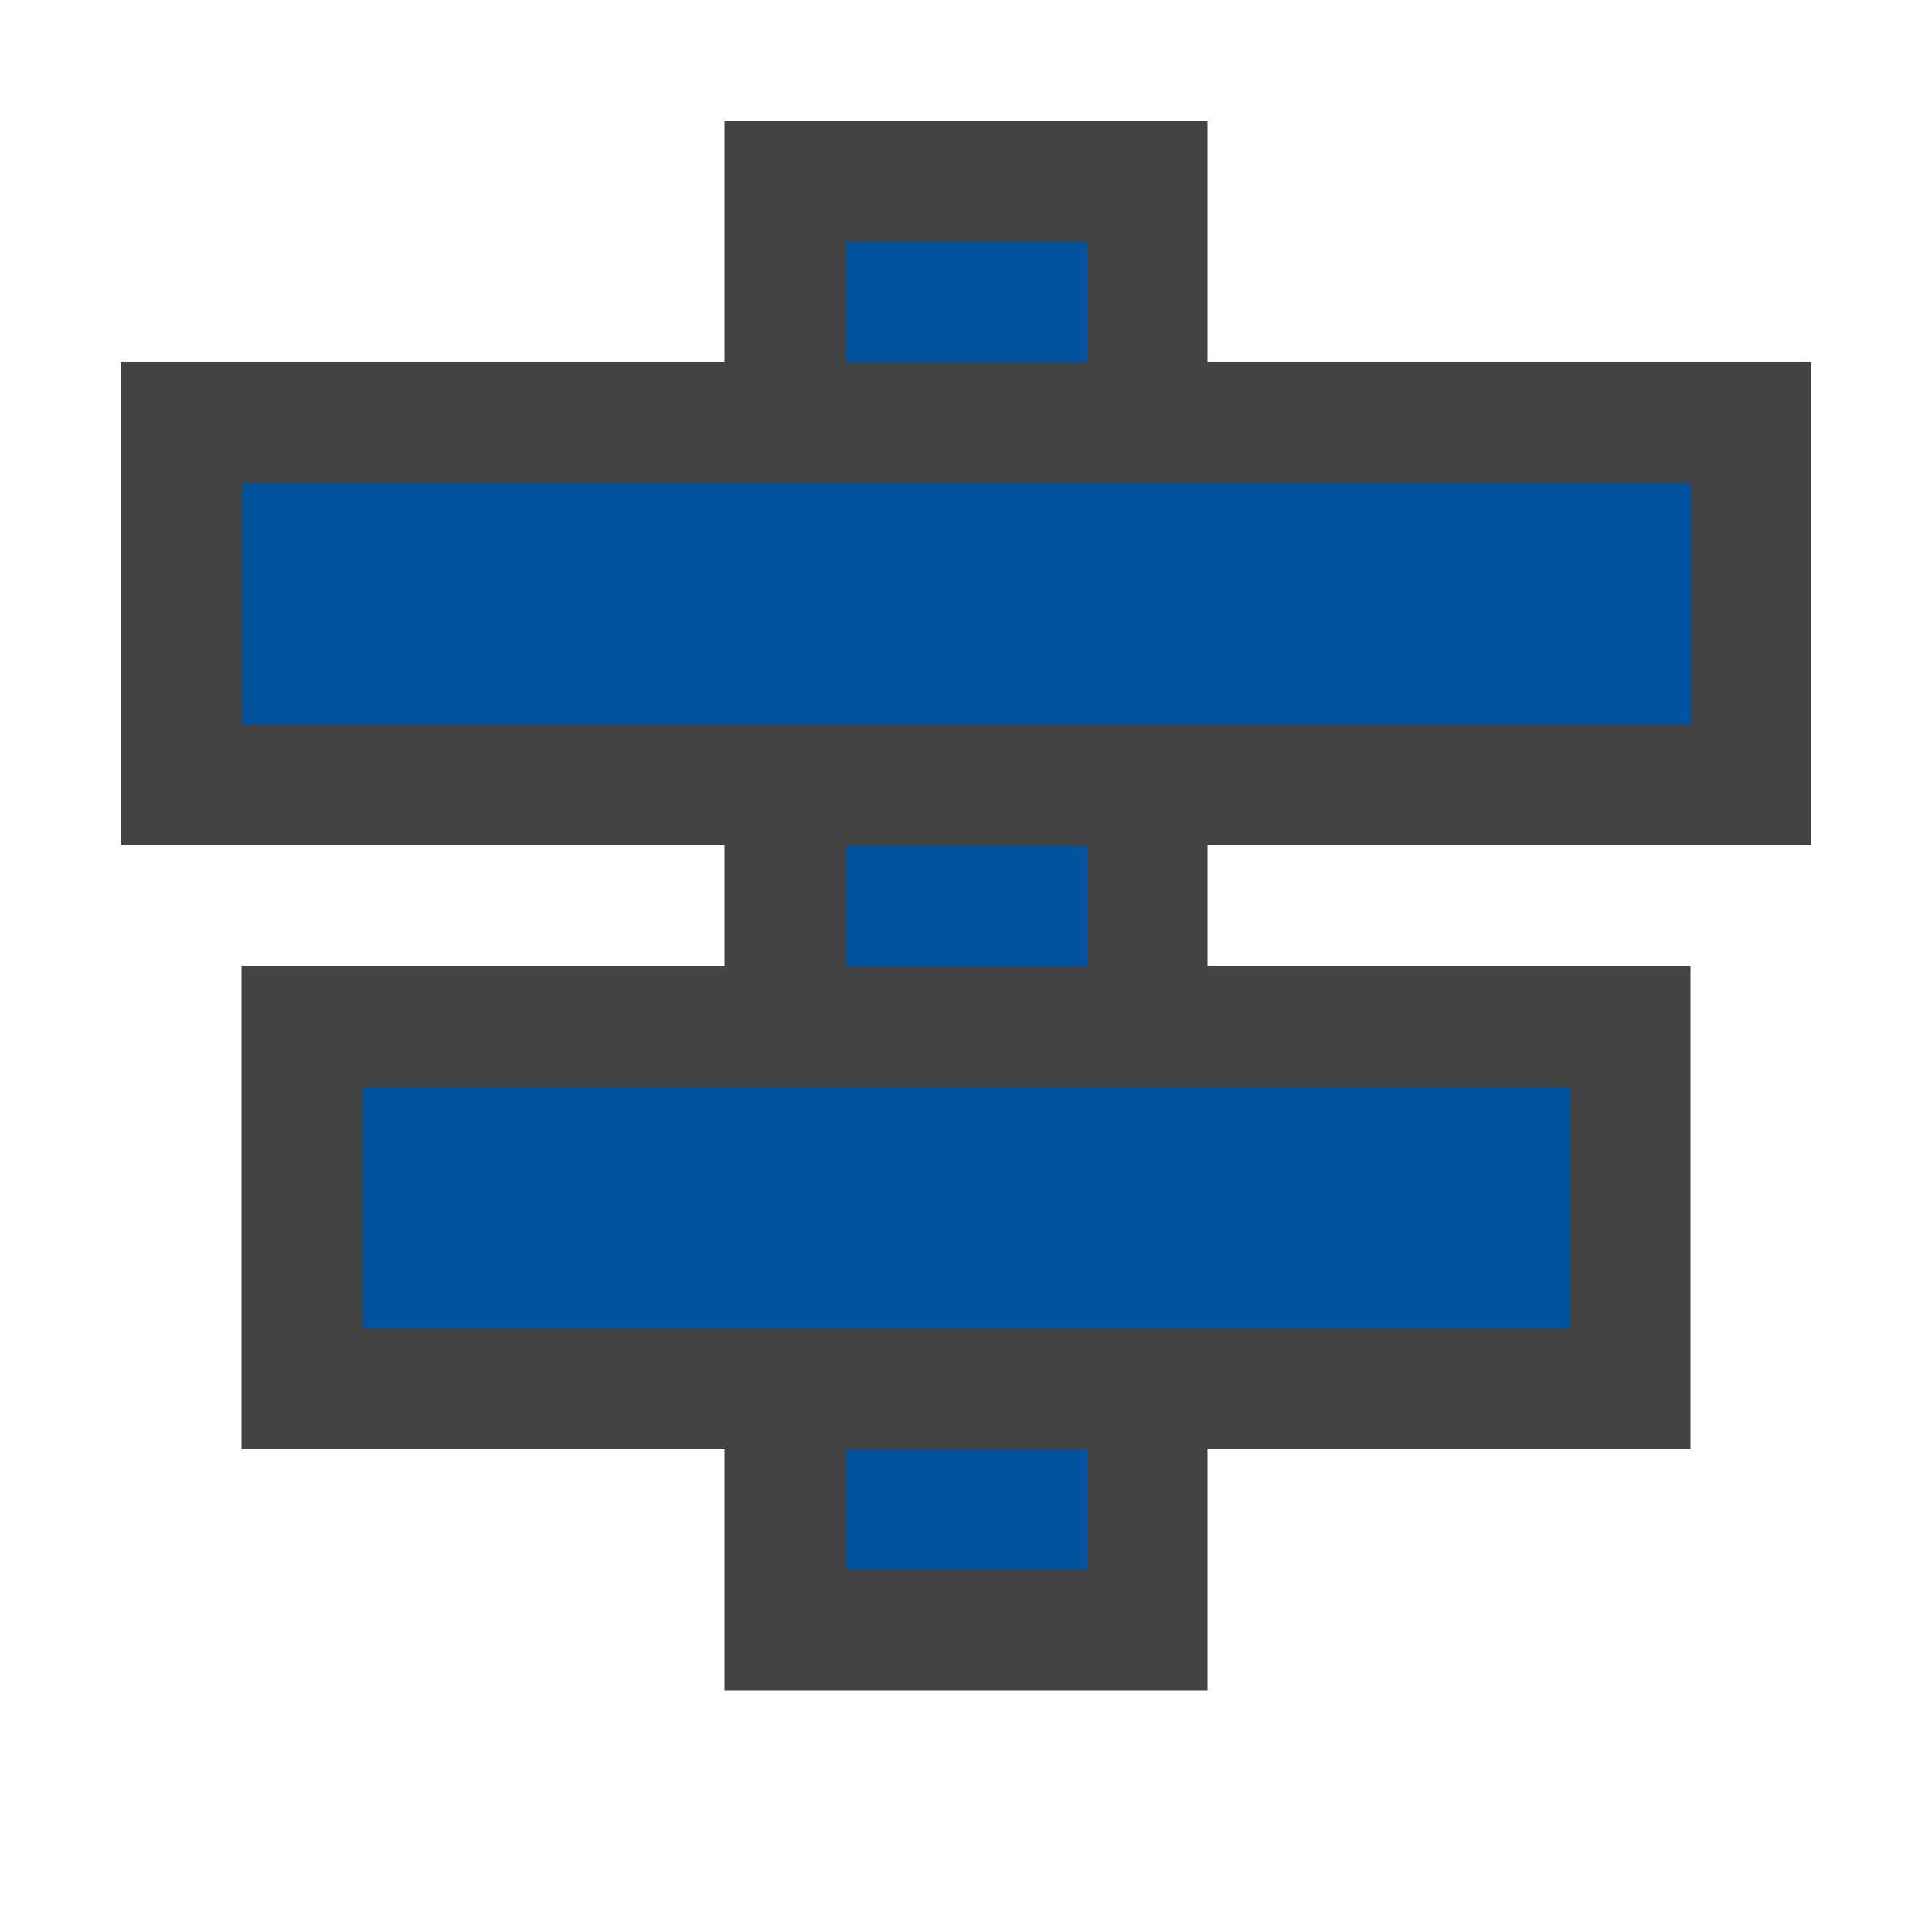 <svg xmlns="http://www.w3.org/2000/svg" viewBox="0 0 16 16"><style>.st0{opacity:0}.st0,.st1{fill:#434343}.st2{fill:#00539c}</style><g id="outline"><path class="st0" d="M0 0h16v16H0z"/><path class="st1" d="M10 7v1h4v4h-4v2H6v-2H2V8h4V7H1V3h5V1h4v2h5v4h-5z"/></g><path class="st2" d="M9 3H7V2h2v1zM7 7v1h2V7H7zm0 6h2v-1H7v1zM2 4v2h12V4H2zm1 7h10V9H3v2z" id="color_x5F_importance"/></svg>